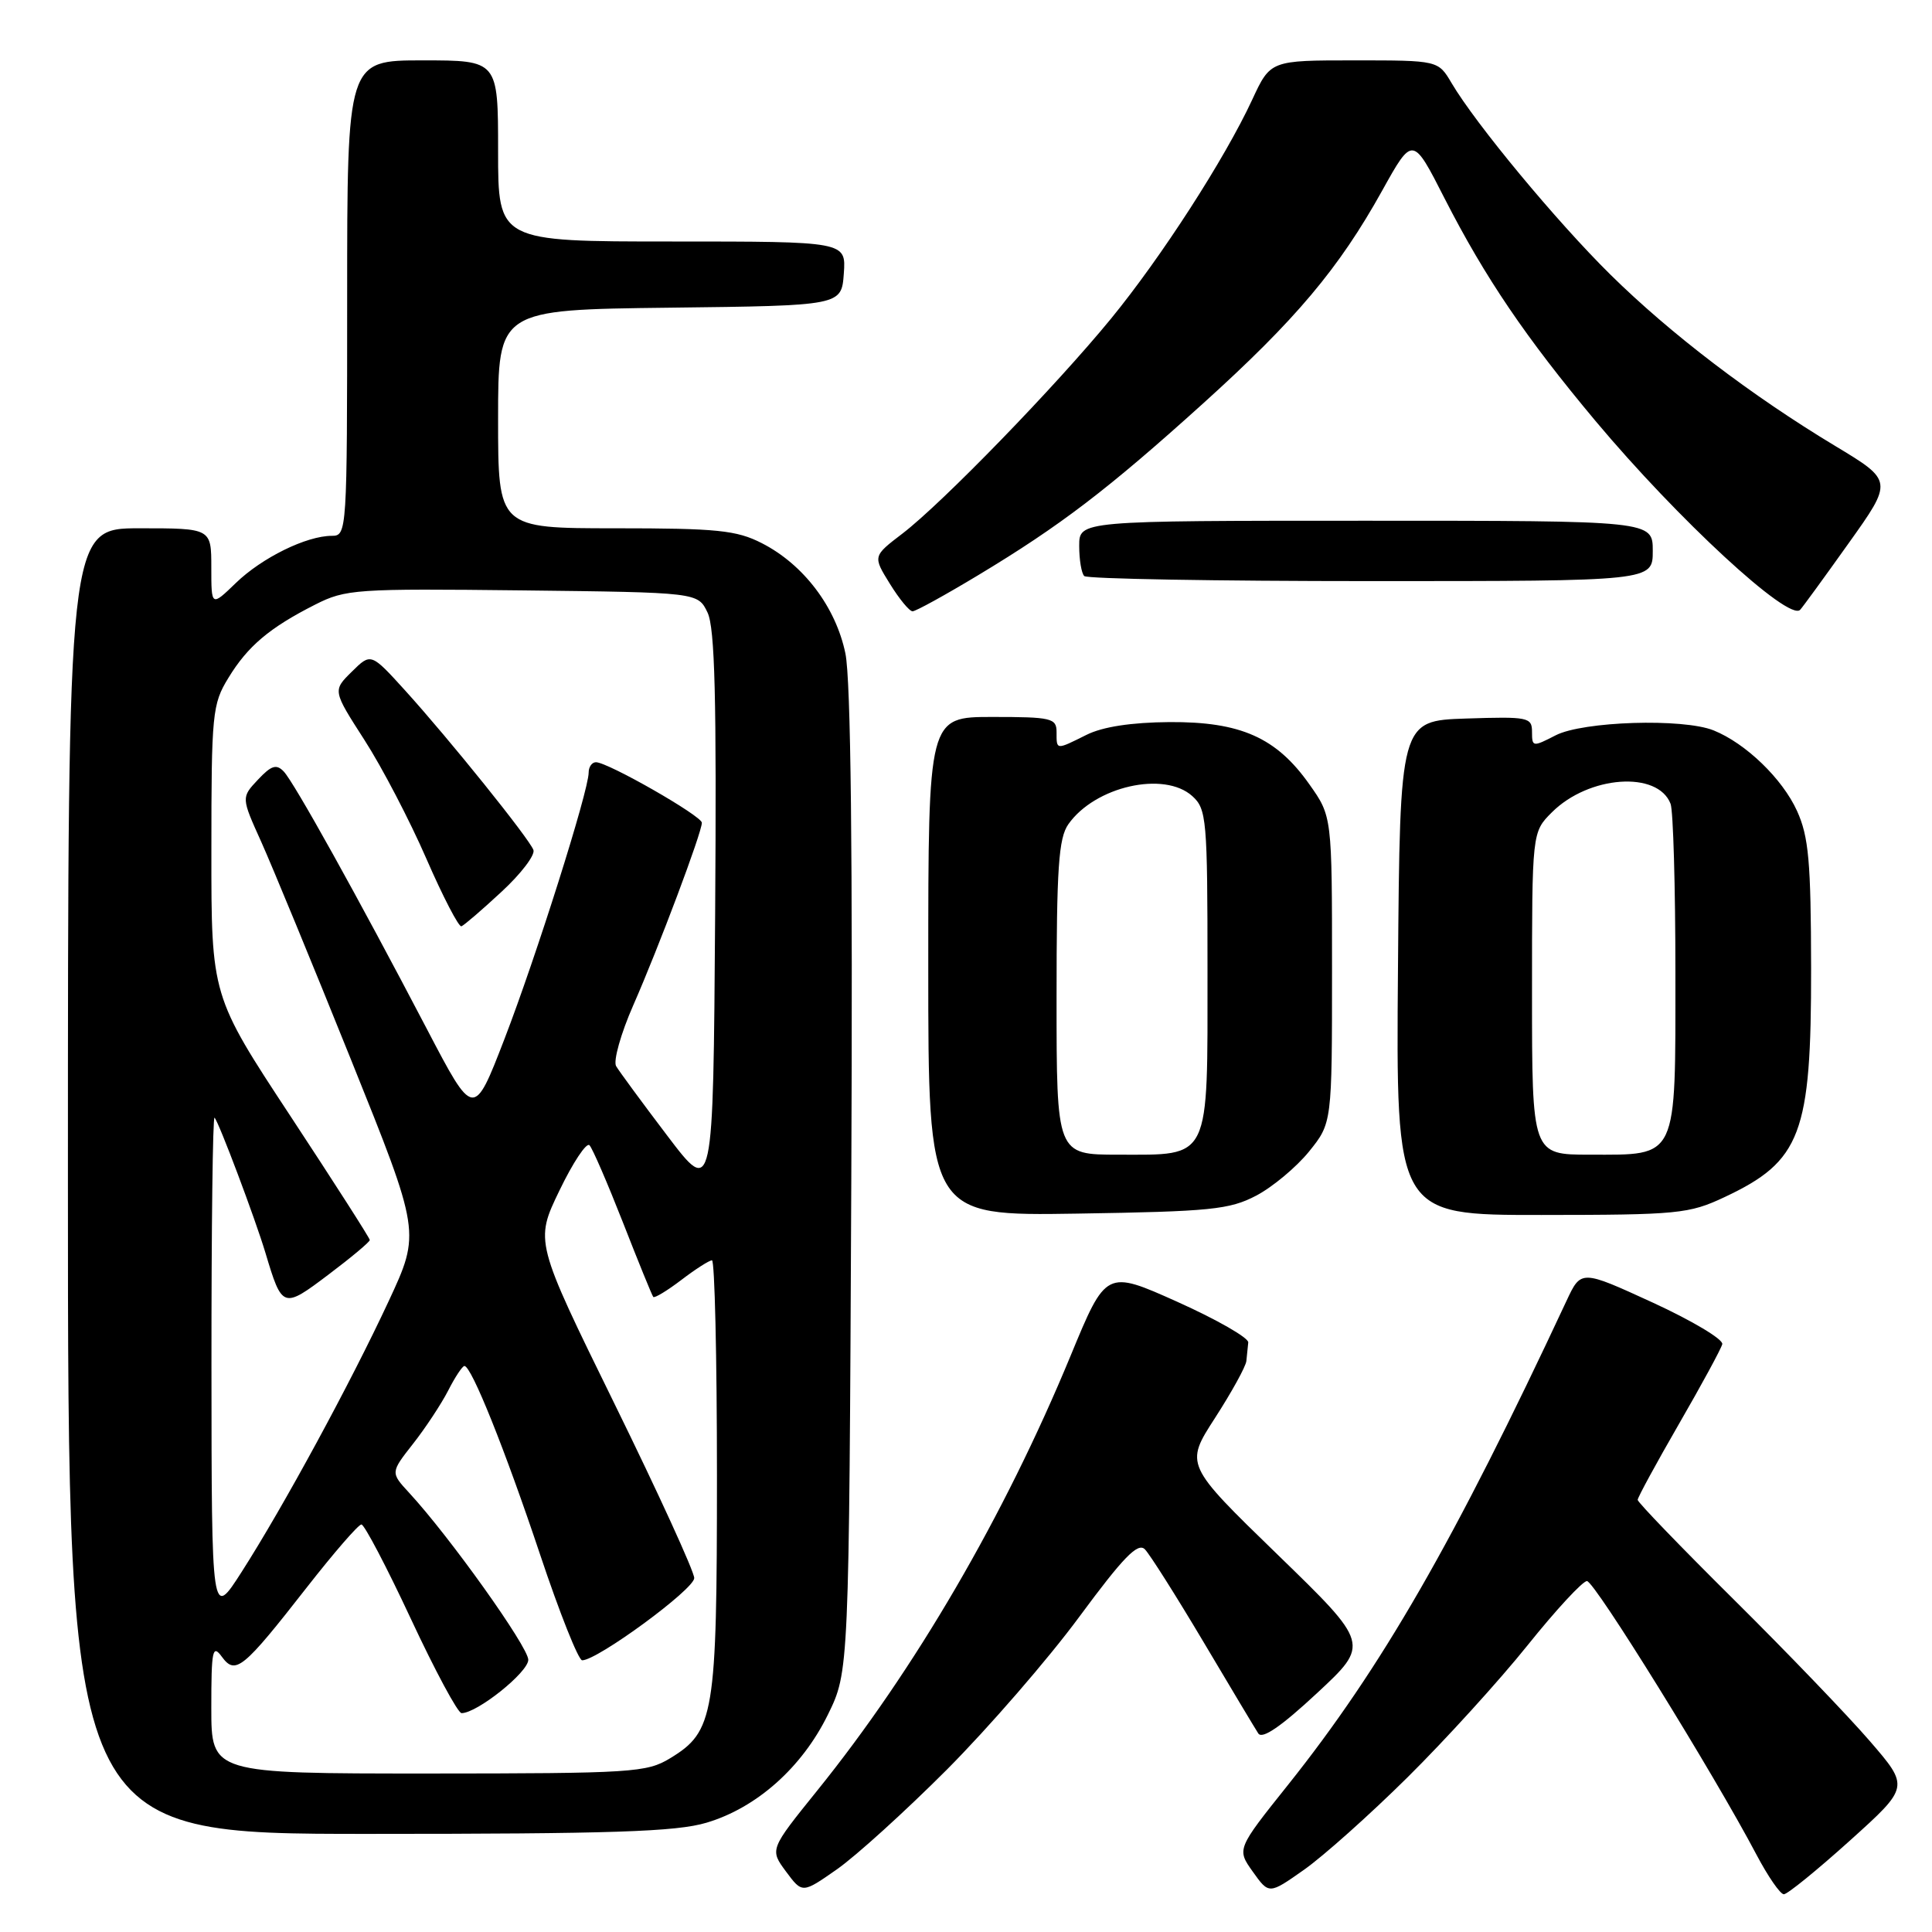 <?xml version="1.0" encoding="UTF-8" standalone="no"?>
<!DOCTYPE svg PUBLIC "-//W3C//DTD SVG 1.1//EN" "http://www.w3.org/Graphics/SVG/1.1/DTD/svg11.dtd" >
<svg xmlns="http://www.w3.org/2000/svg" xmlns:xlink="http://www.w3.org/1999/xlink" version="1.1" viewBox="0 0 256 256">
 <g >
 <path fill="currentColor"
d=" M 125.49 234.46 C 130.99 228.93 138.88 219.84 143.00 214.25 C 148.84 206.34 150.77 204.35 151.70 205.29 C 152.36 205.96 155.83 211.45 159.43 217.50 C 163.02 223.55 166.30 229.03 166.73 229.69 C 167.25 230.49 169.75 228.78 174.50 224.36 C 181.50 217.85 181.50 217.85 169.25 205.96 C 157.00 194.07 157.00 194.07 161.00 187.88 C 163.20 184.47 165.07 181.08 165.15 180.34 C 165.23 179.61 165.34 178.50 165.40 177.88 C 165.46 177.27 161.24 174.85 156.03 172.51 C 146.56 168.26 146.56 168.26 141.85 179.67 C 133.06 200.93 121.24 221.21 108.27 237.28 C 101.99 245.07 101.99 245.07 104.15 247.99 C 106.31 250.90 106.31 250.90 110.89 247.70 C 113.41 245.94 119.98 239.98 125.49 234.46 Z  M 186.51 235.50 C 191.51 230.55 198.67 222.68 202.42 218.00 C 206.17 213.32 209.71 209.50 210.28 209.50 C 211.28 209.50 227.10 235.04 232.74 245.75 C 234.26 248.63 235.89 251.00 236.37 251.00 C 236.84 251.00 240.78 247.80 245.12 243.89 C 253.01 236.78 253.01 236.78 247.75 230.69 C 244.86 227.34 236.76 218.91 229.75 211.96 C 222.74 205.01 217.00 199.06 217.00 198.74 C 217.00 198.42 219.46 193.90 222.46 188.70 C 225.46 183.51 228.05 178.74 228.21 178.11 C 228.37 177.48 224.22 175.00 219.00 172.60 C 209.50 168.24 209.50 168.24 207.57 172.37 C 192.66 204.29 183.08 220.94 170.69 236.48 C 163.87 245.02 163.87 245.02 166.01 248.02 C 168.15 251.02 168.15 251.02 172.78 247.76 C 175.33 245.97 181.51 240.45 186.51 235.50 Z  M 93.61 241.52 C 100.25 239.55 106.26 234.21 109.69 227.22 C 112.50 221.50 112.50 221.50 112.80 156.64 C 113.00 112.97 112.74 90.08 112.02 86.58 C 110.74 80.42 106.47 74.79 100.94 71.97 C 97.59 70.26 95.03 70.00 81.54 70.00 C 66.00 70.00 66.00 70.00 66.00 55.52 C 66.00 41.04 66.00 41.04 88.75 40.77 C 111.50 40.50 111.50 40.50 111.81 36.25 C 112.11 32.00 112.11 32.00 89.06 32.00 C 66.00 32.00 66.00 32.00 66.00 20.00 C 66.00 8.00 66.00 8.00 56.00 8.00 C 46.00 8.00 46.00 8.00 46.00 39.50 C 46.00 70.50 45.97 71.00 43.97 71.00 C 40.61 71.00 34.71 73.90 31.25 77.25 C 28.00 80.39 28.00 80.39 28.00 75.20 C 28.00 70.00 28.00 70.00 18.50 70.00 C 9.00 70.00 9.00 70.00 9.00 156.50 C 9.00 243.00 9.00 243.00 48.82 243.00 C 81.03 243.00 89.59 242.72 93.61 241.52 Z  M 166.45 158.43 C 168.62 157.29 171.77 154.66 173.45 152.59 C 176.50 148.81 176.50 148.81 176.50 128.49 C 176.50 108.17 176.50 108.17 173.50 103.93 C 169.13 97.73 164.38 95.62 154.96 95.68 C 149.91 95.72 146.11 96.30 143.97 97.37 C 139.89 99.40 140.00 99.41 140.00 97.00 C 140.00 95.16 139.33 95.00 131.50 95.00 C 123.00 95.00 123.00 95.00 123.00 128.06 C 123.00 161.12 123.00 161.12 142.75 160.81 C 160.43 160.53 162.91 160.28 166.45 158.43 Z  M 228.50 158.63 C 238.65 153.86 240.01 150.28 239.98 128.28 C 239.96 114.17 239.66 110.86 238.12 107.46 C 236.18 103.18 231.31 98.49 227.06 96.78 C 223.01 95.15 209.73 95.57 206.12 97.44 C 203.11 98.99 203.00 98.98 203.00 96.99 C 203.00 95.04 202.52 94.94 194.25 95.21 C 185.50 95.50 185.50 95.50 185.24 128.25 C 184.97 161.00 184.97 161.00 204.24 160.99 C 222.36 160.98 223.80 160.84 228.50 158.63 Z  M 129.59 76.23 C 140.52 69.65 146.81 64.84 159.36 53.51 C 171.69 42.38 177.41 35.58 183.15 25.25 C 187.19 17.99 187.19 17.99 191.43 26.32 C 196.79 36.80 202.16 44.72 211.42 55.79 C 222.32 68.80 236.99 82.35 238.52 80.81 C 238.78 80.56 241.66 76.61 244.92 72.03 C 250.85 63.72 250.85 63.72 243.17 59.09 C 232.06 52.40 221.33 44.22 213.37 36.37 C 206.26 29.35 195.55 16.44 192.35 11.02 C 190.57 8.00 190.57 8.00 179.46 8.00 C 168.34 8.00 168.34 8.00 165.92 13.22 C 162.28 21.06 153.89 34.07 147.21 42.23 C 139.89 51.17 124.87 66.65 119.58 70.70 C 115.65 73.70 115.65 73.70 117.91 77.35 C 119.15 79.36 120.50 81.00 120.92 81.00 C 121.34 81.00 125.24 78.85 129.59 76.23 Z  M 219.00 73.00 C 219.00 69.00 219.00 69.00 181.00 69.00 C 143.00 69.00 143.00 69.00 143.00 72.33 C 143.00 74.17 143.30 75.97 143.67 76.33 C 144.03 76.70 161.13 77.00 181.67 77.00 C 219.00 77.00 219.00 77.00 219.00 73.00 Z  M 28.00 226.31 C 28.00 218.64 28.16 217.84 29.39 219.52 C 31.20 221.99 32.18 221.19 40.70 210.28 C 44.26 205.73 47.49 202.00 47.89 202.00 C 48.28 202.00 51.23 207.62 54.44 214.50 C 57.65 221.38 60.67 227.00 61.16 227.00 C 63.23 227.00 70.00 221.58 70.00 219.93 C 70.00 218.23 59.58 203.61 54.22 197.81 C 51.74 195.12 51.74 195.12 54.73 191.31 C 56.38 189.21 58.47 186.04 59.39 184.25 C 60.30 182.46 61.27 181.00 61.54 181.00 C 62.47 181.00 66.92 192.09 71.57 206.00 C 74.14 213.70 76.65 220.00 77.14 220.00 C 79.16 220.00 92.00 210.58 91.99 209.10 C 91.98 208.22 87.22 197.82 81.42 186.00 C 70.87 164.50 70.87 164.50 74.13 157.75 C 75.92 154.03 77.72 151.33 78.11 151.75 C 78.51 152.16 80.50 156.78 82.55 162.00 C 84.59 167.22 86.40 171.66 86.56 171.85 C 86.73 172.04 88.40 171.03 90.28 169.60 C 92.15 168.17 93.98 167.00 94.34 167.00 C 94.70 167.00 95.00 179.84 95.00 195.53 C 95.00 227.26 94.64 229.42 88.81 232.97 C 85.69 234.87 83.82 234.99 56.75 235.00 C 28.00 235.00 28.00 235.00 28.00 226.31 Z  M 28.02 181.08 C 28.01 162.70 28.19 147.86 28.43 148.10 C 28.99 148.66 33.81 161.47 35.17 166.00 C 37.39 173.41 37.49 173.45 43.54 168.88 C 46.54 166.62 49.00 164.56 49.00 164.31 C 49.00 164.06 44.27 156.68 38.50 147.91 C 28.00 131.96 28.00 131.96 28.01 112.73 C 28.01 94.56 28.13 93.30 30.26 89.83 C 32.82 85.62 35.71 83.18 41.75 80.12 C 45.79 78.07 47.13 77.98 69.23 78.23 C 92.47 78.50 92.47 78.50 93.75 81.16 C 94.73 83.20 94.96 92.51 94.76 121.16 C 94.50 158.50 94.50 158.50 88.43 150.50 C 85.09 146.10 82.04 141.95 81.64 141.27 C 81.24 140.60 82.26 136.95 83.92 133.18 C 87.30 125.49 93.00 110.31 93.00 109.02 C 93.00 108.12 80.55 101.00 78.97 101.00 C 78.43 101.00 78.00 101.62 78.00 102.37 C 78.00 104.79 71.04 126.79 66.84 137.68 C 62.77 148.22 62.77 148.22 56.57 136.36 C 47.38 118.79 38.97 103.67 37.60 102.23 C 36.63 101.21 35.95 101.42 34.18 103.31 C 31.96 105.67 31.96 105.67 34.63 111.58 C 36.09 114.84 41.44 127.81 46.51 140.41 C 55.73 163.32 55.73 163.32 51.50 172.41 C 46.45 183.26 37.51 199.72 32.01 208.30 C 28.04 214.50 28.04 214.50 28.02 181.08 Z  M 66.46 118.16 C 69.04 115.78 70.94 113.28 70.68 112.62 C 70.08 111.06 59.55 97.97 53.69 91.50 C 49.15 86.50 49.15 86.50 46.62 89.00 C 44.08 91.50 44.08 91.50 48.29 98.05 C 50.61 101.65 54.30 108.73 56.50 113.79 C 58.70 118.84 60.79 122.86 61.14 122.74 C 61.49 122.61 63.89 120.55 66.46 118.16 Z  M 140.00 132.22 C 140.00 115.01 140.27 111.06 141.56 109.22 C 145.08 104.20 154.26 102.12 157.99 105.49 C 159.88 107.20 160.00 108.55 160.00 128.50 C 160.00 154.04 160.50 153.00 148.17 153.00 C 140.00 153.00 140.00 153.00 140.00 132.22 Z  M 203.00 131.64 C 203.00 110.27 203.00 110.27 205.63 107.64 C 210.51 102.76 219.67 102.10 221.36 106.51 C 221.71 107.42 222.00 117.51 222.00 128.93 C 222.00 153.86 222.40 153.00 210.67 153.00 C 203.00 153.00 203.00 153.00 203.00 131.64 Z "/>
</g>
</svg>